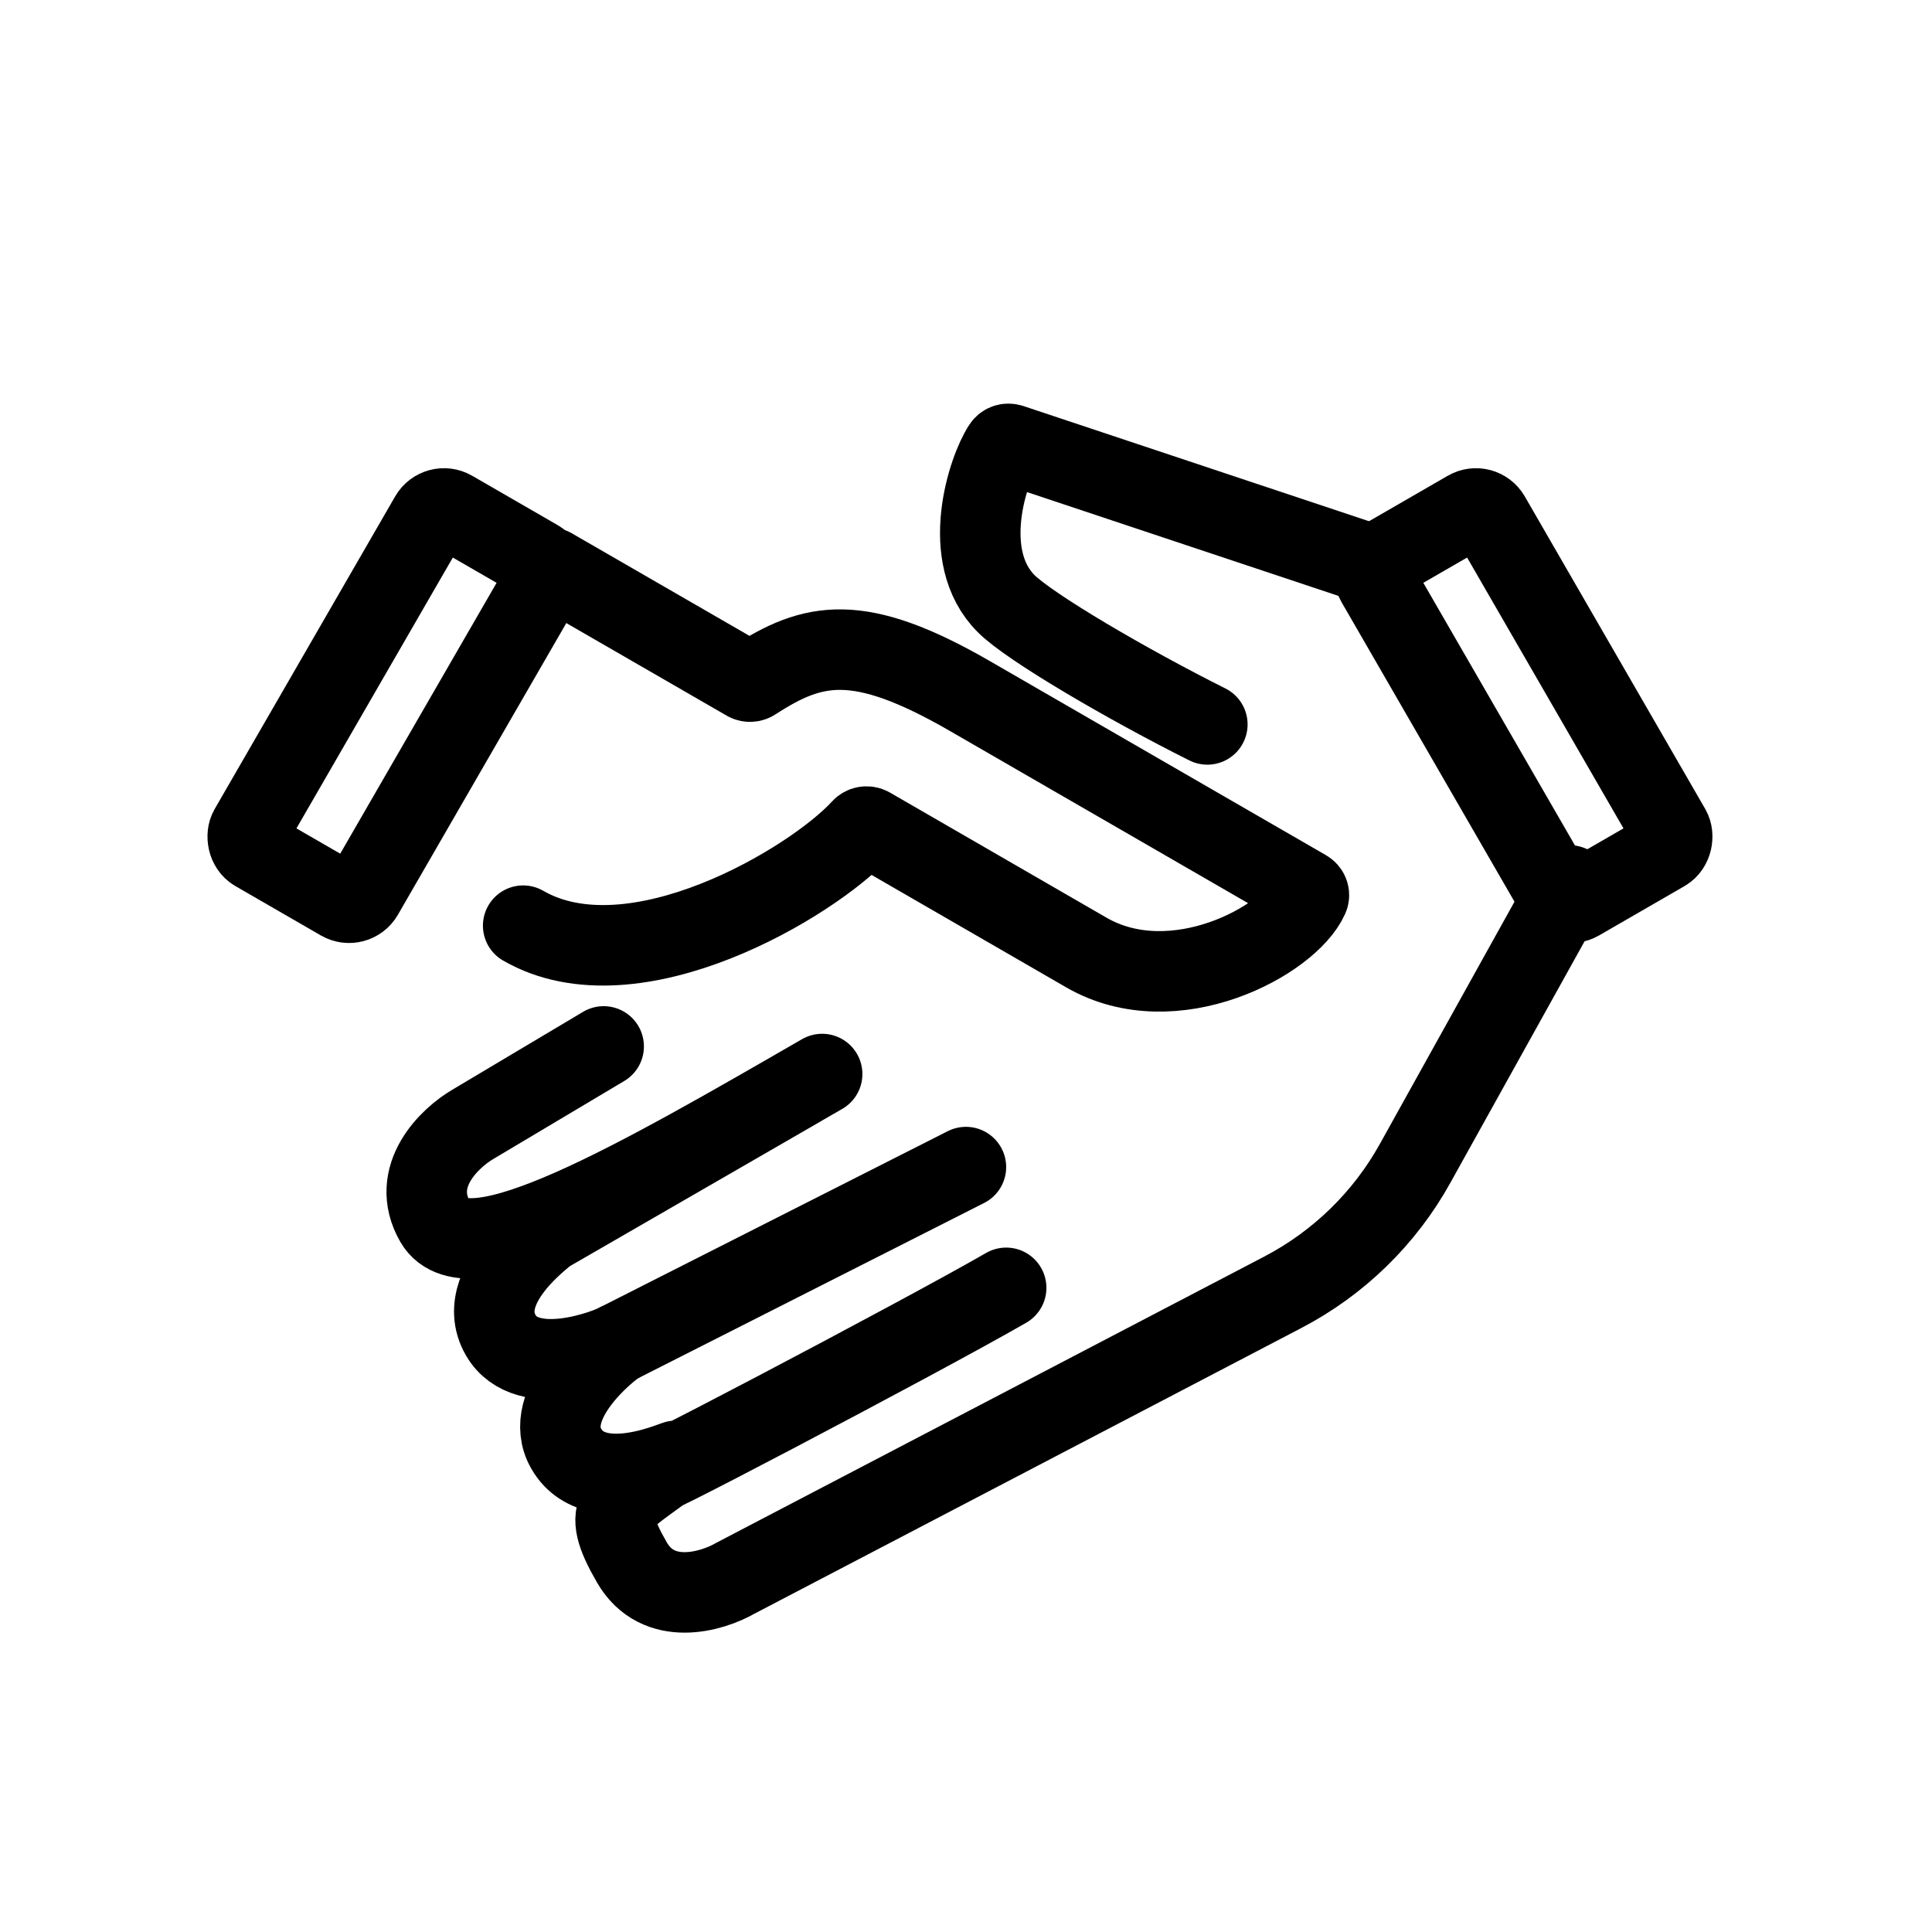 <svg width="24" height="24" viewBox="0 0 24 24" fill="none" xmlns="http://www.w3.org/2000/svg">
<rect x="5.442" y="6.243" width="1.628" height="4.885" rx="0.2" transform="rotate(30 5.442 6.243)" stroke="black"/>
<rect width="1.628" height="4.885" rx="0.2" transform="matrix(-0.866 0.5 0.5 0.866 18.408 6.243)" stroke="black"/>
<path d="M6.852 7.057C7.129 7.217 8.556 8.041 9.277 8.457C9.304 8.472 9.336 8.471 9.362 8.454C10.101 7.975 10.662 7.846 12.046 8.645C14.221 9.901 15.697 10.753 16.221 11.056C16.254 11.075 16.269 11.113 16.254 11.147C16.015 11.685 14.583 12.46 13.496 11.833C11.379 10.611 10.957 10.367 10.806 10.279C10.771 10.259 10.728 10.267 10.701 10.297C10.101 10.956 7.873 12.292 6.499 11.499" stroke="black" stroke-linecap="round"/>
<path d="M16.998 6.999L12.557 5.519C12.521 5.507 12.482 5.516 12.461 5.548C12.274 5.828 11.91 6.91 12.499 7.499C12.792 7.792 13.999 8.499 14.998 8.999" stroke="black" stroke-linecap="round"/>
<path d="M8.322 18.195C7.675 18.686 7.442 18.703 7.849 19.408C8.175 19.972 8.843 19.774 9.136 19.605L15.936 16.053C16.629 15.691 17.201 15.134 17.58 14.45L19.498 10.999M8.322 18.195C8.731 17.958 7.442 18.703 7.035 17.998C6.709 17.434 7.561 16.754 7.675 16.688M8.322 18.195C7.342 18.76 11.441 16.609 12.499 15.998" stroke="black" stroke-linecap="round"/>
<path d="M7.499 12.999L5.879 13.964C5.586 14.134 5.081 14.613 5.406 15.177C5.813 15.883 7.918 14.667 10.213 13.342M11.999 14.498L7.675 16.688C7.561 16.754 6.546 17.152 6.221 16.587C5.813 15.883 7.103 15.138 6.693 15.374C5.714 15.94 8.885 14.109 9.942 13.499" stroke="black" stroke-linecap="round"/>
</svg>
